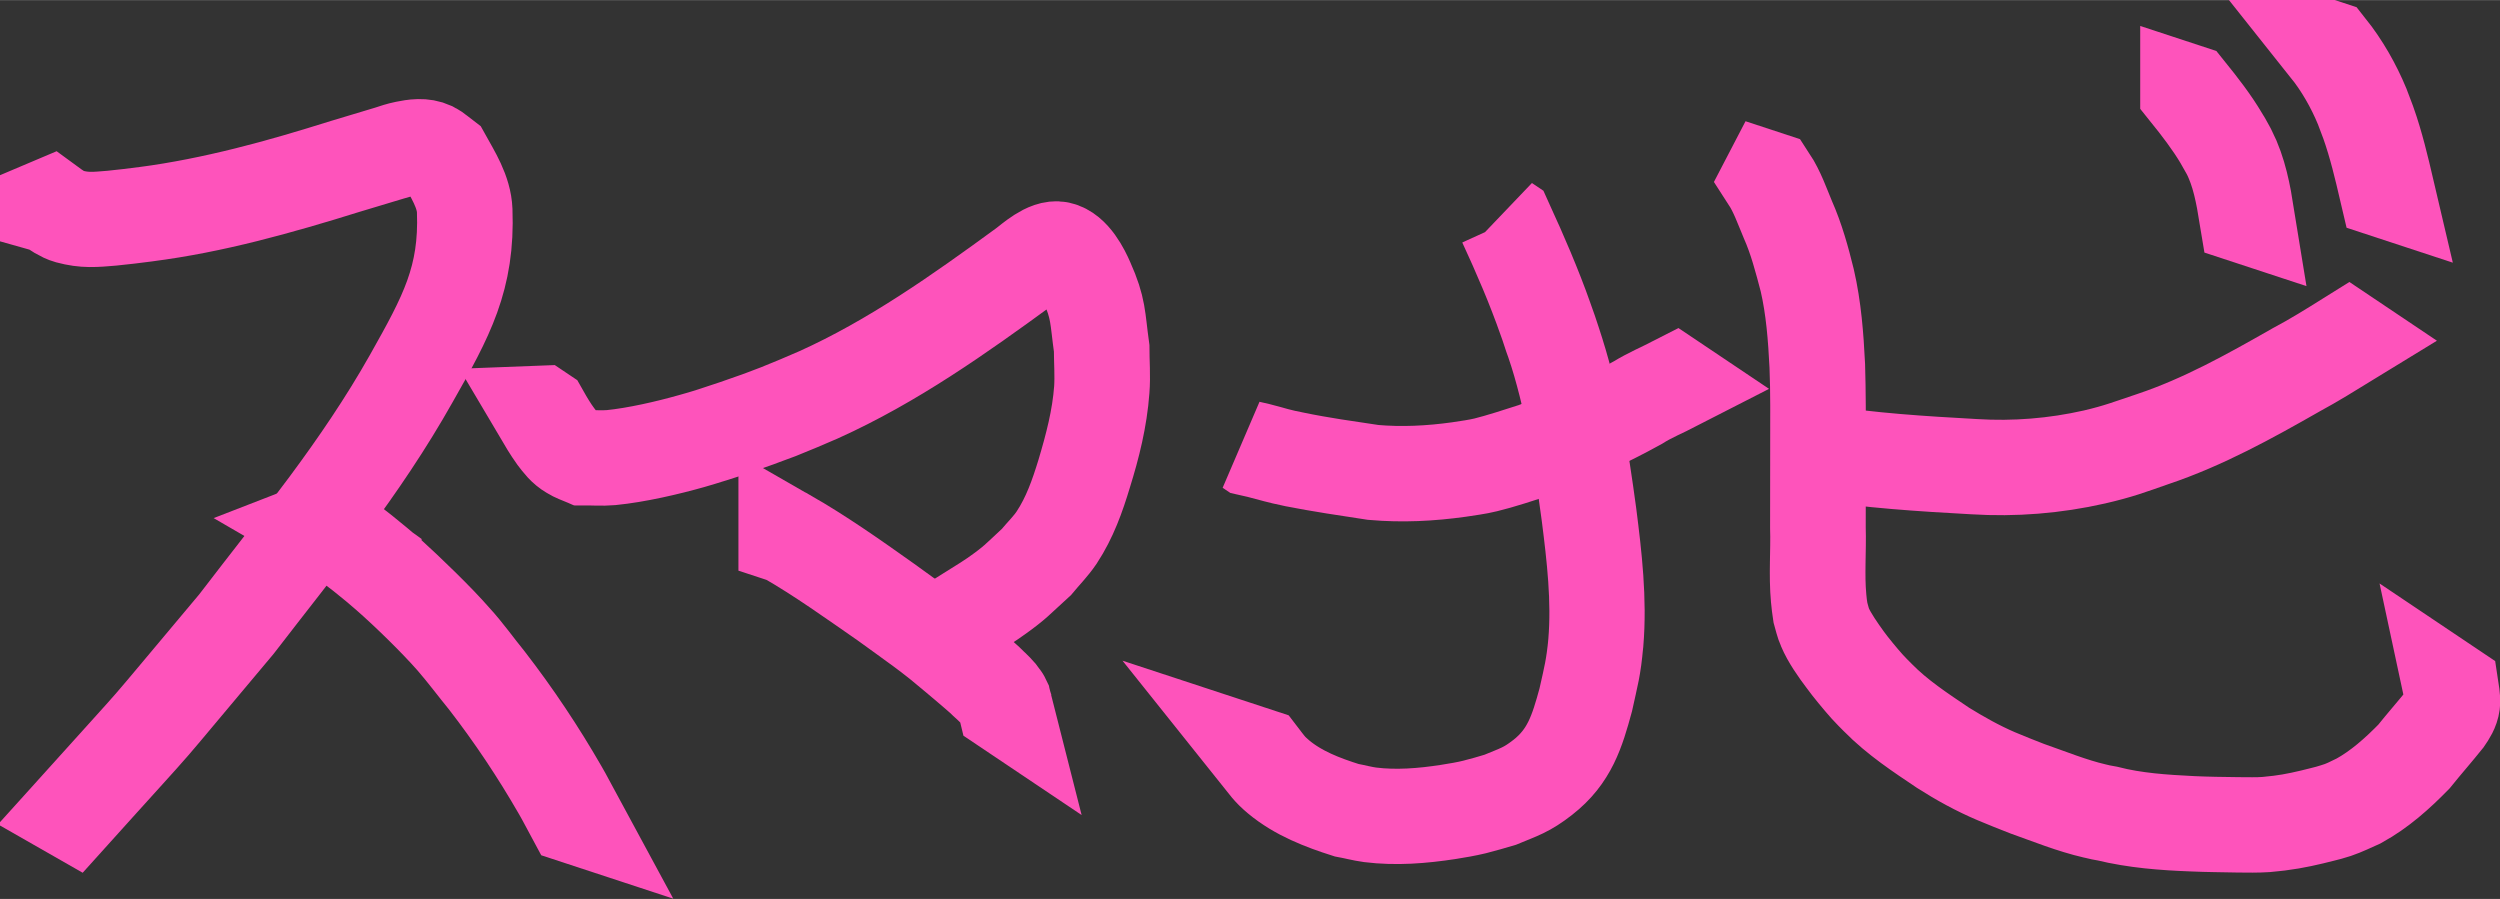 <svg width="26.3" height="9.458" viewBox="0 0 6.959 2.502" xmlns="http://www.w3.org/2000/svg">
   <rect x="0" y="0" width="6.959" height="2.502" fill="#333333" stroke="none"/>
   <g fill="none" stroke="#fe53bb" stroke-width=".265" transform="translate(-25.237,-59.741)">

      <g id="g3879">
         <path style="fill:#ffffff;stroke:#fe53bb;stroke-width:0.265" id="path1523"
            d="m 25.377,60.313 c 0.015,0.011 0.035,0.025 0.053,0.03 0.043,0.012 0.072,0.009 0.119,0.005 0.031,-0.003 0.063,-0.007 0.094,-0.011 0.189,-0.025 0.373,-0.076 0.555,-0.133 0.044,-0.013 0.079,-0.024 0.123,-0.037 0.015,-0.004 0.03,-0.009 0.045,-0.013 0.025,-0.005 0.049,-0.009 0.073,0.002 0.012,0.006 0.022,0.016 0.033,0.025 0.024,0.045 0.056,0.093 0.058,0.146 0.007,0.188 -0.05,0.293 -0.148,0.467 -0.143,0.253 -0.311,0.454 -0.487,0.684 -0.312,0.371 -0.16,0.197 -0.455,0.524 0,0 7.7e-5,4.8e-5 7.7e-5,4.8e-5 v 0 c 0.295,-0.328 0.143,-0.153 0.455,-0.524 0.177,-0.23 0.344,-0.43 0.487,-0.684 0.099,-0.174 0.156,-0.279 0.149,-0.467 -0.002,-0.053 -0.033,-0.101 -0.058,-0.146 -0.012,-0.009 -0.022,-0.019 -0.035,-0.025 -0.024,-0.011 -0.048,-0.007 -0.073,-0.002 -0.015,0.003 -0.03,0.008 -0.045,0.013 -0.043,0.013 -0.079,0.024 -0.123,0.037 -0.182,0.057 -0.366,0.109 -0.555,0.133 -0.031,0.004 -0.063,0.008 -0.094,0.011 -0.049,0.004 -0.075,0.007 -0.12,-0.005 -0.018,-0.005 -0.037,-0.018 -0.052,-0.029 0,0 -9.26e-4,-2.64e-4 -9.26e-4,-2.64e-4 z" />
         <path style="fill:#ffffff;stroke:#fe53bb;stroke-width:0.265" id="path1525"
            d="m 26.136,61.207 c 0.012,0.007 0.026,0.012 0.037,0.02 0.041,0.027 0.108,0.081 0.143,0.112 0.056,0.049 0.135,0.126 0.184,0.182 0.032,0.037 0.061,0.076 0.092,0.114 0.075,0.097 0.143,0.199 0.204,0.305 0.014,0.024 0.026,0.048 0.039,0.072 0,0 7.93e-4,2.64e-4 7.93e-4,2.64e-4 v 0 c -0.013,-0.024 -0.025,-0.048 -0.039,-0.072 -0.061,-0.106 -0.129,-0.208 -0.204,-0.305 -0.031,-0.038 -0.059,-0.078 -0.092,-0.114 -0.048,-0.055 -0.128,-0.132 -0.183,-0.182 -0.037,-0.032 -0.101,-0.085 -0.144,-0.113 -0.012,-0.008 -0.025,-0.013 -0.038,-0.02 0,0 7.41e-4,5.29e-4 7.41e-4,5.29e-4 z" />
      </g>
      <g id="g3875">
         <path style="fill:#ffffff;stroke:#fe53bb;stroke-width:0.265" id="path1527"
            d="m 26.743,60.891 c 0.013,0.022 0.026,0.044 0.041,0.065 0.013,0.017 0.024,0.032 0.043,0.043 0.011,0.007 0.023,0.011 0.035,0.016 0.025,-1.33e-4 0.05,0.002 0.076,-2.65e-4 0.071,-0.007 0.157,-0.027 0.224,-0.046 0.07,-0.02 0.174,-0.056 0.242,-0.082 0.038,-0.015 0.075,-0.031 0.112,-0.047 0.206,-0.093 0.391,-0.224 0.573,-0.357 0.02,-0.014 0.063,-0.055 0.096,-0.048 0.037,0.008 0.064,0.063 0.076,0.089 0.034,0.076 0.03,0.1 0.042,0.186 1.4e-4,0.038 0.003,0.077 5.29e-4,0.115 -0.006,0.081 -0.026,0.157 -0.049,0.234 -0.019,0.062 -0.04,0.122 -0.076,0.177 -0.016,0.025 -0.038,0.046 -0.057,0.069 -0.054,0.05 -0.059,0.058 -0.116,0.098 -0.016,0.011 -0.032,0.021 -0.048,0.031 0,0 7.94e-4,5.29e-4 7.94e-4,5.29e-4 v 0 c 0.016,-0.01 0.033,-0.02 0.048,-0.031 0.057,-0.04 0.062,-0.049 0.116,-0.098 0.019,-0.023 0.04,-0.044 0.057,-0.069 0.036,-0.055 0.057,-0.114 0.076,-0.177 0.024,-0.077 0.043,-0.153 0.049,-0.234 0.003,-0.038 -2.59e-4,-0.077 -2.65e-4,-0.115 -0.012,-0.087 -0.008,-0.11 -0.042,-0.186 -0.012,-0.028 -0.039,-0.082 -0.077,-0.09 -0.033,-0.007 -0.077,0.034 -0.096,0.048 -0.182,0.133 -0.367,0.264 -0.573,0.357 -0.037,0.016 -0.074,0.032 -0.112,0.047 -0.068,0.027 -0.172,0.063 -0.242,0.082 -0.067,0.019 -0.154,0.039 -0.224,0.046 -0.025,0.002 -0.05,2.01e-4 -0.076,2.65e-4 -0.011,-0.005 -0.023,-0.009 -0.034,-0.015 -0.019,-0.011 -0.03,-0.026 -0.043,-0.043 -0.015,-0.02 -0.028,-0.042 -0.041,-0.065 0,0 -7.94e-4,-5.29e-4 -7.94e-4,-5.29e-4 z" />
         <path style="fill:#ffffff;stroke:#fe53bb;stroke-width:0.265" id="path1533"
            d="m 27.425,61.233 c 0.096,0.055 0.187,0.119 0.277,0.183 0.018,0.013 0.036,0.026 0.054,0.039 0.041,0.03 0.056,0.04 0.095,0.071 0.034,0.027 0.067,0.055 0.099,0.083 0.008,0.007 0.015,0.013 0.023,0.02 0.006,0.006 0.012,0.012 0.018,0.017 0.012,0.011 0.025,0.023 0.034,0.037 0.002,0.004 0.004,0.008 0.006,0.012 0.001,0.004 0.003,0.008 0.004,0.012 0,0 7.94e-4,5.29e-4 7.94e-4,5.29e-4 v 0 c -0.001,-0.004 -0.003,-0.008 -0.004,-0.012 -0.002,-0.004 -0.003,-0.008 -0.006,-0.012 -0.009,-0.014 -0.022,-0.025 -0.034,-0.037 -0.006,-0.006 -0.012,-0.012 -0.018,-0.017 -0.007,-0.007 -0.015,-0.013 -0.023,-0.02 -0.033,-0.028 -0.066,-0.056 -0.099,-0.083 -0.039,-0.031 -0.054,-0.042 -0.095,-0.071 -0.018,-0.013 -0.036,-0.026 -0.054,-0.039 -0.091,-0.063 -0.181,-0.128 -0.277,-0.183 0,0 -7.94e-4,-2.64e-4 -7.94e-4,-2.64e-4 z" />
      </g>
      <g id="g3871">
         <path style="fill:#ffffff;stroke:#fe53bb;stroke-width:0.265" id="path1537"
            d="m 28.715,60.989 c 0.009,0.002 0.017,0.004 0.026,0.006 0.047,0.012 0.049,0.014 0.101,0.025 0.072,0.014 0.145,0.025 0.218,0.036 0.08,0.007 0.159,0.003 0.238,-0.008 0.025,-0.004 0.051,-0.007 0.075,-0.013 0.038,-0.009 0.099,-0.029 0.136,-0.041 0.099,-0.038 0.195,-0.081 0.287,-0.132 0.033,-0.021 0.07,-0.036 0.105,-0.054 0,0 -7.94e-4,-5.29e-4 -7.94e-4,-5.29e-4 v 0 c -0.035,0.018 -0.071,0.033 -0.105,0.054 -0.092,0.051 -0.189,0.095 -0.287,0.132 -0.037,0.012 -0.099,0.032 -0.136,0.041 -0.025,0.006 -0.05,0.009 -0.075,0.013 -0.079,0.011 -0.159,0.015 -0.238,0.008 -0.073,-0.011 -0.146,-0.021 -0.218,-0.036 -0.052,-0.01 -0.054,-0.013 -0.101,-0.025 -0.009,-0.002 -0.017,-0.004 -0.026,-0.006 0,0 7.94e-4,5.29e-4 7.94e-4,5.29e-4 z" />
         <path style="fill:#ffffff;stroke:#fe53bb;stroke-width:0.265" id="path2279"
            d="m 29.428,60.361 c 0.041,0.088 0.079,0.177 0.111,0.268 0.008,0.021 0.014,0.043 0.022,0.064 0.053,0.155 0.077,0.318 0.099,0.48 0.015,0.118 0.029,0.238 0.019,0.357 -0.006,0.07 -0.013,0.091 -0.028,0.159 -0.024,0.088 -0.045,0.157 -0.12,0.216 -0.045,0.035 -0.065,0.04 -0.118,0.062 -0.024,0.007 -0.047,0.014 -0.071,0.02 -0.025,0.006 -0.049,0.01 -0.074,0.014 -0.072,0.011 -0.145,0.017 -0.217,0.008 -0.022,-0.003 -0.044,-0.009 -0.066,-0.013 -0.066,-0.021 -0.134,-0.047 -0.189,-0.093 -0.026,-0.022 -0.032,-0.032 -0.052,-0.058 0,0 -7.94e-4,-2.64e-4 -7.94e-4,-2.64e-4 v 0 c 0.02,0.025 0.027,0.037 0.052,0.058 0.055,0.046 0.123,0.072 0.19,0.093 0.022,0.004 0.043,0.01 0.066,0.013 0.072,0.009 0.146,0.003 0.217,-0.008 0.025,-0.004 0.05,-0.008 0.074,-0.014 0.024,-0.006 0.048,-0.013 0.071,-0.02 0.053,-0.022 0.073,-0.027 0.118,-0.062 0.075,-0.058 0.096,-0.128 0.12,-0.216 0.015,-0.068 0.021,-0.089 0.028,-0.159 0.01,-0.119 -0.004,-0.239 -0.019,-0.357 -0.022,-0.162 -0.047,-0.324 -0.099,-0.48 -0.007,-0.021 -0.014,-0.043 -0.022,-0.064 -0.032,-0.091 -0.071,-0.18 -0.111,-0.268 0,0 -7.94e-4,-5.29e-4 -7.94e-4,-5.29e-4 z" />
      </g>
      <g id="g3867">
         <path style="fill:#ffffff;stroke:#fe53bb;stroke-width:0.265" id="path2285"
            d="m 30.299,61 c 0.143,0.023 0.288,0.032 0.433,0.04 0.112,0.007 0.225,-0.002 0.335,-0.027 0.069,-0.016 0.097,-0.027 0.163,-0.05 0.14,-0.047 0.27,-0.119 0.398,-0.192 0.05,-0.027 0.098,-0.057 0.147,-0.087 0,0 -7.93e-4,-5.29e-4 -7.93e-4,-5.29e-4 v 0 c -0.048,0.03 -0.096,0.06 -0.147,0.087 -0.128,0.073 -0.257,0.145 -0.397,0.192 -0.066,0.022 -0.095,0.034 -0.163,0.05 -0.11,0.025 -0.223,0.034 -0.335,0.027 -0.145,-0.008 -0.29,-0.017 -0.433,-0.04 0,0 7.93e-4,5.29e-4 7.93e-4,5.29e-4 z" />
         <path style="fill:#ffffff;stroke:#fe53bb;stroke-width:0.265" id="path2287"
            d="m 30.161,60.24 c 0.022,0.034 0.036,0.074 0.052,0.112 0.024,0.054 0.039,0.112 0.054,0.169 0.018,0.078 0.024,0.158 0.028,0.238 0.003,0.074 0.002,0.148 0.002,0.222 -1.22e-4,0.076 -2.3e-4,0.152 -2.65e-4,0.228 0.002,0.066 -0.004,0.132 0.002,0.197 0.001,0.013 0.003,0.026 0.005,0.04 0.004,0.014 0.007,0.029 0.013,0.042 0.012,0.029 0.036,0.063 0.055,0.088 0.015,0.021 0.045,0.057 0.062,0.076 0.01,0.011 0.02,0.021 0.03,0.031 0.054,0.055 0.118,0.097 0.182,0.14 0.047,0.03 0.096,0.057 0.148,0.079 0.031,0.013 0.056,0.023 0.087,0.035 0.062,0.022 0.123,0.047 0.188,0.062 0.011,0.003 0.023,0.005 0.034,0.007 0.078,0.019 0.157,0.025 0.237,0.028 0.043,0.002 0.085,0.002 0.128,0.003 0.026,2.54e-4 0.053,7.93e-4 0.079,-0.001 0.012,-7.93e-4 0.025,-0.003 0.037,-0.004 0.04,-0.005 0.079,-0.014 0.118,-0.024 0.012,-0.003 0.024,-0.006 0.036,-0.01 0.026,-0.009 0.041,-0.017 0.066,-0.028 0.058,-0.032 0.107,-0.076 0.153,-0.123 0.029,-0.036 0.059,-0.07 0.087,-0.105 0.009,-0.013 0.018,-0.027 0.02,-0.043 0.002,-0.015 -0.002,-0.027 -0.004,-0.041 0,0 -7.94e-4,-5.29e-4 -7.94e-4,-5.29e-4 v 0 c 0.003,0.014 0.006,0.026 0.004,0.041 -0.002,0.016 -0.011,0.03 -0.02,0.043 -0.029,0.036 -0.059,0.07 -0.087,0.105 -0.046,0.047 -0.095,0.091 -0.153,0.123 -0.025,0.012 -0.039,0.02 -0.066,0.028 -0.012,0.004 -0.024,0.007 -0.036,0.01 -0.039,0.01 -0.078,0.019 -0.118,0.024 -0.012,0.001 -0.025,0.003 -0.037,0.004 -0.026,0.002 -0.053,0.001 -0.079,0.001 -0.043,-5.29e-4 -0.085,-0.001 -0.128,-0.003 -0.08,-0.004 -0.159,-0.009 -0.237,-0.029 -0.011,-0.002 -0.023,-0.004 -0.034,-0.007 -0.064,-0.015 -0.125,-0.04 -0.188,-0.062 -0.031,-0.012 -0.056,-0.022 -0.087,-0.035 -0.051,-0.022 -0.099,-0.049 -0.146,-0.078 -0.064,-0.043 -0.128,-0.085 -0.182,-0.14 -0.01,-0.01 -0.02,-0.02 -0.03,-0.031 -0.018,-0.02 -0.047,-0.055 -0.062,-0.076 -0.018,-0.025 -0.042,-0.059 -0.055,-0.088 -0.006,-0.014 -0.009,-0.028 -0.013,-0.042 -0.002,-0.013 -0.004,-0.026 -0.005,-0.04 -0.006,-0.065 -10e-6,-0.131 -0.002,-0.197 5.8e-5,-0.076 1.69e-4,-0.152 2.64e-4,-0.228 4.5e-5,-0.074 2.65e-4,-0.148 -0.002,-0.222 -0.004,-0.08 -0.01,-0.16 -0.028,-0.238 -0.014,-0.057 -0.03,-0.115 -0.054,-0.169 -0.016,-0.038 -0.029,-0.077 -0.052,-0.112 0,0 -7.94e-4,-2.64e-4 -7.94e-4,-2.64e-4 z" />
         <path style="fill:#ffffff;stroke:#fe53bb;stroke-width:0.265" id="path2289"
            d="m 31.327,59.997 c 0.033,0.041 0.066,0.084 0.093,0.129 0.007,0.012 0.014,0.025 0.021,0.037 0.029,0.056 0.04,0.119 0.05,0.18 0,0 7.94e-4,2.64e-4 7.94e-4,2.64e-4 v 0 c -0.01,-0.062 -0.021,-0.124 -0.05,-0.181 -0.007,-0.012 -0.013,-0.025 -0.021,-0.037 -0.027,-0.046 -0.06,-0.088 -0.093,-0.129 0,0 -7.94e-4,-2.65e-4 -7.94e-4,-2.65e-4 z" />
         <path style="fill:#ffffff;stroke:#fe53bb;stroke-width:0.265" id="path2297"
            d="m 31.717,59.874 c 0.039,0.049 0.071,0.105 0.095,0.163 0.006,0.015 0.011,0.03 0.017,0.045 0.022,0.062 0.037,0.126 0.052,0.19 0,0 7.94e-4,2.64e-4 7.94e-4,2.64e-4 v 0 c -0.015,-0.064 -0.03,-0.128 -0.052,-0.19 -0.006,-0.015 -0.011,-0.03 -0.017,-0.045 -0.024,-0.058 -0.056,-0.114 -0.095,-0.163 0,0 -7.94e-4,-2.64e-4 -7.94e-4,-2.64e-4 z" />
      </g>
   </g>

</svg>